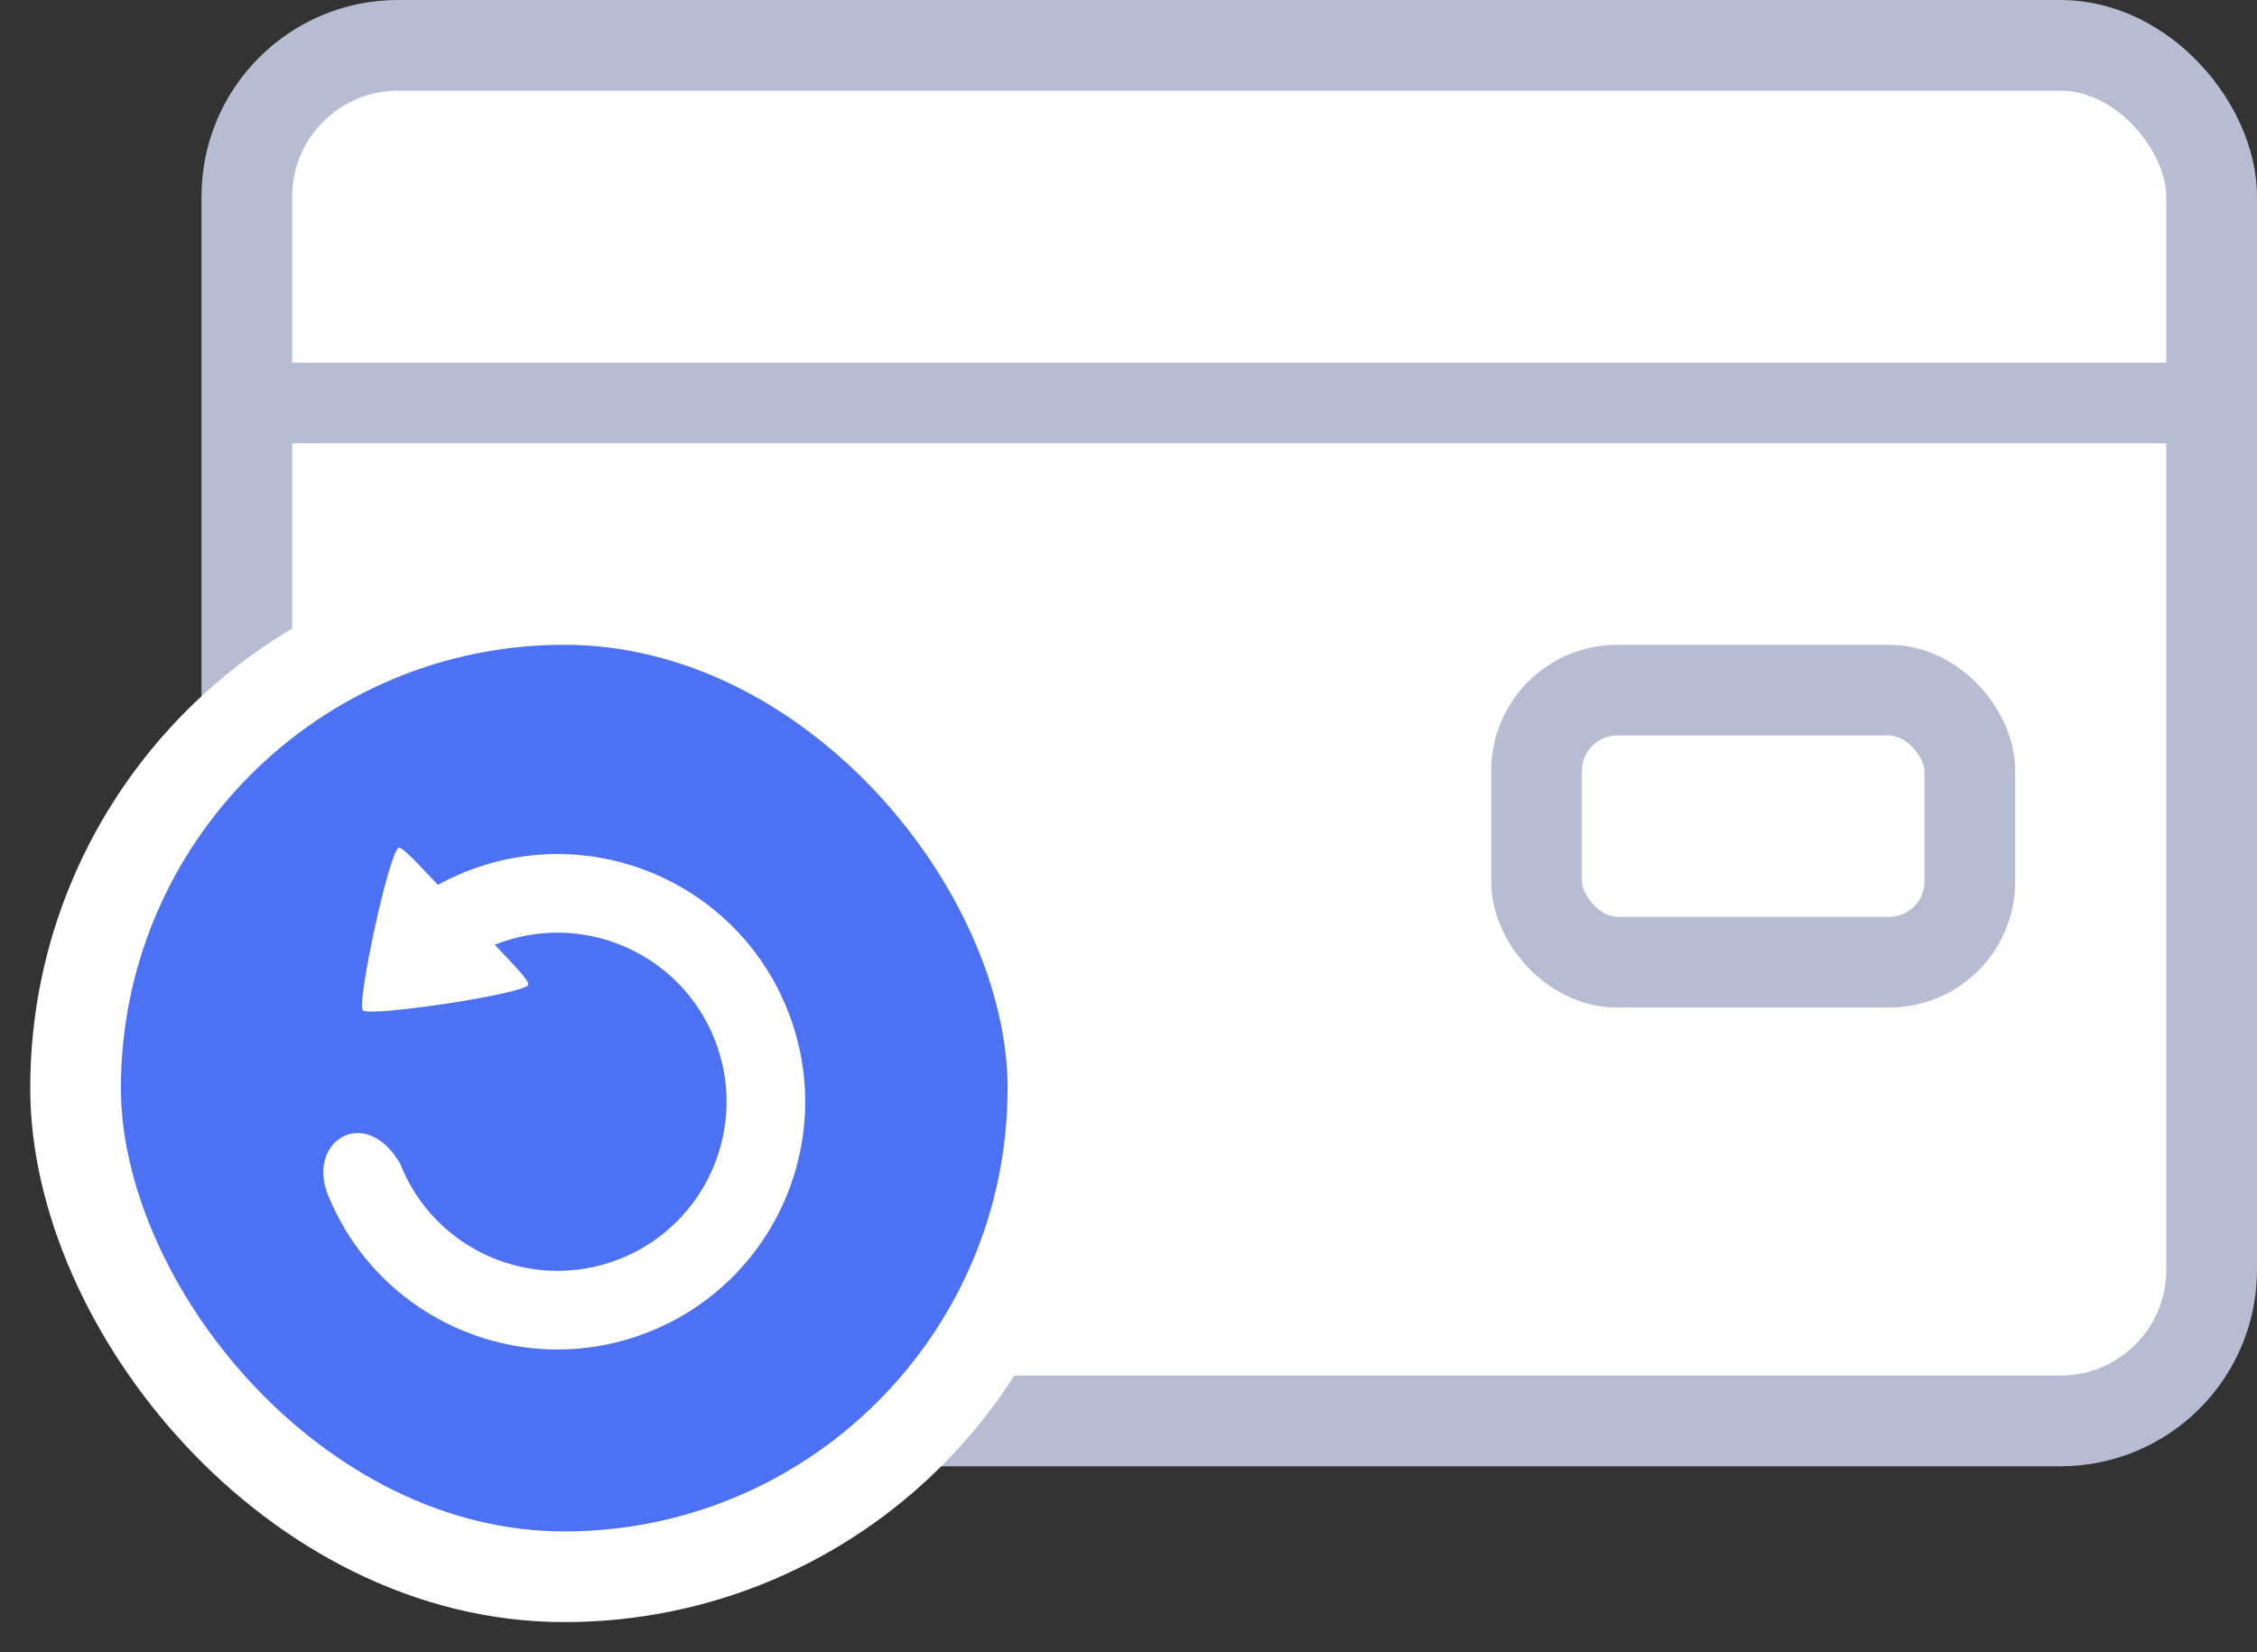<svg xmlns="http://www.w3.org/2000/svg" width="56" height="41" viewBox="0 0 56 41">
  <rect x="0" y="0" width="56" height="41" fill="#333333" stroke="none"/>
  <g fill="none" fill-rule="evenodd" transform="translate(3)">
    <rect width="48.75" height="34.133" x="3.125" y="1.125" fill="#FFF" stroke="#B6BDD3" stroke-width="2.25" rx="3.75"/>
    <rect width="48" height="2" x="4" y="9" fill="#B6BDD3"/>
    <rect width="10.75" height="6.75" x="35.125" y="17.125" fill="#FFF" stroke="#B6BDD3" stroke-width="2.25" rx="2"/>
    <g transform="translate(0 16)">
      <rect width="24.25" height="24.25" x="-1.125" y="-1.125" fill="#4D71F3" stroke="#FFF" stroke-width="2.25" rx="12.125"/>
      <g fill="#FFF" fill-rule="nonzero" transform="translate(5 5)">
        <path d="M1.895,0.036 C2.01,0.01 2.545,0.626 3.548,1.68 C4.741,2.934 5.139,3.323 5.105,3.436 C5.036,3.662 1.165,4.242 1.003,4.069 C0.842,3.895 1.665,0.09 1.895,0.036 L1.895,0.036 Z"/>
        <path d="M3.576,0.622 C3.013,0.845 2.485,1.149 2.012,1.526 L4.2,2.477 C4.231,2.463 4.262,2.45 4.293,2.436 C6.448,1.586 8.884,2.644 9.734,4.799 C10.585,6.954 9.526,9.39 7.372,10.241 C5.216,11.091 2.78,10.033 1.93,7.878 C1.087,6.418 -0.36,7.276 0.115,8.594 C1.361,11.751 4.93,13.301 8.087,12.055 C11.244,10.809 12.794,7.241 11.548,4.083 C10.303,0.926 6.734,-0.624 3.576,0.622 L3.576,0.622 Z"/>
      </g>
    </g>
  </g>
</svg>

